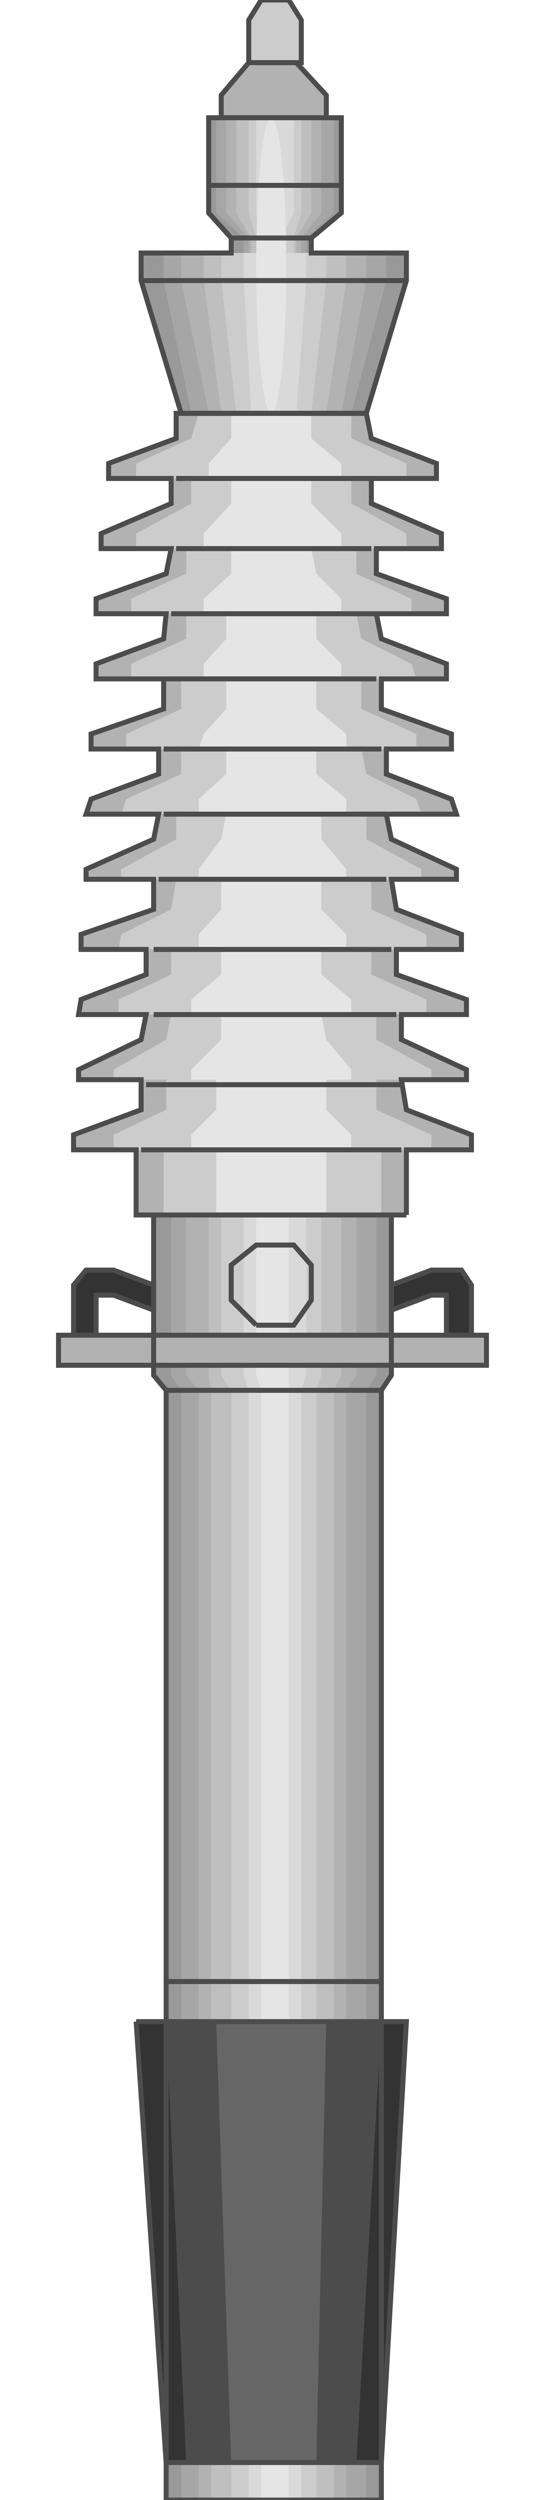 <!DOCTYPE svg PUBLIC "-//W3C//DTD SVG 20000303 Stylable//EN" "http://www.w3.org/TR/2000/03/WD-SVG-20000303/DTD/svg-20000303-stylable.dtd"><svg xmlns="http://www.w3.org/2000/svg" width="218px" height="999px" viewBox="0 0 171 998"><path style="fill:#999" d="M43,555 l-5,-6 0,-64 95,0 0,64 -4,6 0,443 -86,0 0,-443z" /><path style="fill:#999" d="M49,165 l-16,-53 0,-11 36,0 0,-6 -9,-10 0,-38 53,0 0,38 -12,10 0,6 38,0 0,11 -16,53 -74,0z" /><path style="fill:#a6a6a6" d="M53,165 l-11,-53 0,-11 32,0 0,-6 -11,-10 0,-38 47,0 0,38 -11,10 0,6 32,0 0,11 -14,53 -64,0z" /><path style="fill:#a6a6a6" d="M49,555 l-4,-6 0,-64 82,0 0,64 -4,6 0,443 -74,0 0,-443z" /><path style="fill:#b2b2b2" d="M56,555 l-5,-6 0,-64 68,0 0,64 -4,6 0,443 -59,0 0,-443z" /><path style="fill:#b2b2b2" d="M60,165 l-11,-53 0,-11 27,0 0,-6 -9,-10 0,-38 38,0 0,38 -8,10 0,6 26,0 0,11 -10,53 -53,0z" /><path style="fill:#bfbfbf" d="M65,165 l-7,-53 0,-11 19,0 0,-6 -6,-10 0,-38 30,0 0,38 -6,10 0,6 20,0 0,11 -8,53 -42,0z" /><path style="fill:#bfbfbf" d="M61,555 l-1,-6 0,-64 53,0 0,64 -3,6 0,443 -49,0 0,-443z" /><path style="fill:#ccc" d="M71,165 l-6,-53 0,-11 14,0 0,-6 -3,-10 0,-38 21,0 0,38 -3,10 0,6 13,0 0,11 -6,53 -30,0z" /><path style="fill:#ccc" d="M69,555 l-4,-6 0,-64 40,0 0,64 -2,6 0,443 -34,0 0,-443z" /><path style="fill:#d9d9d9" d="M77,165 l-3,-53 0,-11 7,0 0,-6 -2,-10 0,-38 15,0 0,38 -5,10 0,6 10,0 0,11 -4,53 -18,0z" /><path style="fill:#d9d9d9" d="M76,555 l-2,-6 0,-64 25,0 0,64 -2,6 0,443 -21,0 0,-443z" /><path style="fill:#e5e5e5" d="M81,555 l-2,-6 0,-64 13,0 0,64 0,6 0,443 -11,0 0,-443z" /><ellipse style="fill:#e5e5e5" cx="85" cy="106" rx="6" ry="59" /><path style="fill:#b2b2b2" d="M139,485 l0,-26 26,0 0,-6 -26,-10 -2,-12 26,0 0,-4 -26,-12 0,-10 26,0 0,-6 -28,-10 0,-10 26,0 0,-6 -26,-10 -2,-12 26,0 0,-4 -26,-12 -2,-10 28,0 -2,-6 -26,-10 0,-10 26,0 0,-6 -28,-10 0,-12 26,0 0,-6 -26,-10 -2,-10 28,0 0,-6 -28,-10 0,-10 26,0 0,-6 -28,-12 0,-10 26,0 0,-6 -26,-10 -2,-10 -76,0 0,10 -27,10 0,6 25,0 0,10 -28,12 0,6 28,0 -2,10 -28,10 0,6 28,0 -1,10 -27,10 0,6 27,0 0,12 -29,10 0,6 27,0 0,10 -27,10 -2,6 29,0 -2,10 -27,12 0,4 27,0 0,12 -29,10 0,6 26,0 0,10 -26,10 -1,6 27,0 -2,10 -25,12 0,4 25,0 0,12 -27,10 0,6 25,0 0,26 108,0z" /><path style="fill:#ccc" d="M129,485 l0,-26 20,0 0,-6 -22,-10 0,-12 22,0 0,-4 -22,-12 0,-10 20,0 0,-6 -22,-10 0,-10 22,0 0,-6 -22,-10 0,-12 20,0 0,-4 -22,-12 0,-10 22,0 -2,-6 -20,-10 -2,-10 22,0 0,-6 -22,-10 0,-12 22,0 -2,-6 -20,-10 -2,-10 22,0 0,-6 -22,-10 0,-10 20,0 0,-6 -22,-12 0,-10 22,0 0,-6 -22,-10 0,-10 -61,0 -3,10 -22,10 0,6 22,0 0,10 -22,12 0,6 20,0 0,10 -22,10 0,6 22,0 0,10 -22,10 0,6 20,0 0,12 -22,10 0,6 22,0 0,10 -22,10 -2,6 22,0 0,10 -22,12 0,4 22,0 -2,12 -20,10 -1,6 21,0 0,10 -21,10 0,6 21,0 -2,10 -21,12 0,4 21,0 0,12 -21,10 0,6 20,0 0,26 87,0z" /><path style="fill:#e5e5e5" d="M107,485 l0,-26 10,0 0,-6 -10,-10 0,-12 10,0 0,-4 -10,-12 -2,-10 12,0 0,-6 -12,-10 0,-10 10,0 0,-6 -10,-10 0,-12 10,0 0,-4 -10,-12 0,-10 10,0 0,-6 -12,-10 0,-10 12,0 0,-6 -12,-10 0,-12 10,0 0,-6 -10,-10 0,-10 10,0 0,-6 -10,-10 -2,-10 12,0 0,-6 -12,-12 0,-10 12,0 0,-6 -12,-10 0,-10 -32,0 0,10 -9,10 0,6 9,0 0,10 -11,12 0,6 11,0 0,10 -11,10 0,6 9,0 0,10 -9,10 0,6 9,0 0,12 -9,10 -2,6 11,0 0,10 -11,10 0,6 11,0 -2,10 -9,12 0,4 9,0 0,12 -9,10 0,6 9,0 0,10 -12,10 0,6 12,0 0,10 -12,12 0,4 10,0 0,12 -10,10 0,6 10,0 0,26 44,0z" /><path style="fill:#333" d="M31,807 l108,0 -10,176 -86,0 -12,-176z" /><path style="fill:#4c4c4c" d="M43,807 l86,0 -10,176 -68,0 -8,-176z" /><path style="fill:#666" d="M63,807 l44,0 -4,176 -34,0 -6,-176z" /><path style="fill:none;stroke:#4c4c4c;stroke-width:2" d="M31,807 l108,0 -10,176 -86,0 -12,-176" /><path style="fill:#b2b2b2;stroke:#4c4c4c;stroke-width:2" d="M0,533 l171,0 0,12 -171,0 0,-12z" /><path style="fill:#333;stroke:#4c4c4c;stroke-width:2" d="M6,533 l0,-20 5,-6 11,0 16,6 0,10 -16,-6 -7,0 0,16 -9,0z" /><path style="fill:#333;stroke:#4c4c4c;stroke-width:2" d="M165,533 l0,-20 -4,-6 -12,0 -16,6 0,10 16,-6 6,0 0,16 10,0z" /><path style="fill:none;stroke:#4c4c4c;stroke-width:2" d="M79,529 l-10,-10 0,-14 10,-8 15,0 7,8 0,14 -7,10 -15,0" /><path style="fill:#b2b2b2;stroke:#4c4c4c;stroke-width:2" d="M65,47 l0,-9 11,-13 19,0 12,13 0,9 -42,0z" /><path style="fill:#ccc;stroke:#4c4c4c;stroke-width:2" d="M76,25 l0,-17 5,-8 11,0 5,8 0,17 -21,0z" /><path style="fill:none;stroke:#4c4c4c;stroke-width:2" d="M43,555 l-5,-6 0,-64 95,0 0,64 -4,6 0,443 -86,0 0,-443" /><path style="fill:none;stroke:#4c4c4c;stroke-width:2" d="M139,485 l0,-26 26,0 0,-6 -26,-10 -2,-12 26,0 0,-4 -26,-12 0,-10 26,0 0,-6 -28,-10 0,-10 26,0 0,-6 -26,-10 -2,-12 26,0 0,-4 -26,-12 -2,-10 28,0 -2,-6 -26,-10 0,-10 26,0 0,-6 -28,-10 0,-12 26,0 0,-6 -26,-10 -2,-10 28,0 0,-6 -28,-10 0,-10 26,0 0,-6 -28,-12 0,-10 26,0 0,-6 -26,-10 -2,-10 -76,0 0,10 -27,10 0,6 25,0 0,10 -28,12 0,6 28,0 -2,10 -28,10 0,6 28,0 -1,10 -27,10 0,6 27,0 0,12 -29,10 0,6 27,0 0,10 -27,10 -2,6 29,0 -2,10 -27,12 0,4 27,0 0,12 -29,10 0,6 26,0 0,10 -26,10 -1,6 27,0 -2,10 -25,12 0,4 25,0 0,12 -27,10 0,6 25,0 0,26 108,0" /><path style="fill:none;stroke:#4c4c4c;stroke-width:2" d="M43,791 l86,0" /><path style="fill:none;stroke:#4c4c4c;stroke-width:2" d="M43,555 l86,0" /><path style="fill:none;stroke:#4c4c4c;stroke-width:2" d="M33,459 l104,0" /><path style="fill:none;stroke:#4c4c4c;stroke-width:2" d="M35,433 l102,0" /><path style="fill:none;stroke:#4c4c4c;stroke-width:2" d="M38,405 l97,0" /><path style="fill:none;stroke:#4c4c4c;stroke-width:2" d="M38,379 l95,0" /><path style="fill:none;stroke:#4c4c4c;stroke-width:2" d="M40,351 l91,0" /><path style="fill:none;stroke:#4c4c4c;stroke-width:2" d="M42,325 l89,0" /><path style="fill:none;stroke:#4c4c4c;stroke-width:2" d="M42,299 l87,0" /><path style="fill:none;stroke:#4c4c4c;stroke-width:2" d="M43,271 l84,0" /><path style="fill:none;stroke:#4c4c4c;stroke-width:2" d="M45,245 l82,0" /><path style="fill:none;stroke:#4c4c4c;stroke-width:2" d="M47,219 l78,0" /><path style="fill:none;stroke:#4c4c4c;stroke-width:2" d="M47,191 l78,0" /><path style="fill:none;stroke:#4c4c4c;stroke-width:2" d="M69,95 l32,0" /><path style="fill:none;stroke:#4c4c4c;stroke-width:2" d="M60,74 l53,0" /><path style="fill:none;stroke:#4c4c4c;stroke-width:2" d="M33,112 l106,0" /><path style="fill:none;stroke:#4c4c4c;stroke-width:2" d="M49,165 l-16,-53 0,-11 36,0 0,-6 -9,-10 0,-38 53,0 0,38 -12,10 0,6 38,0 0,11 -16,53 -74,0" /></svg>